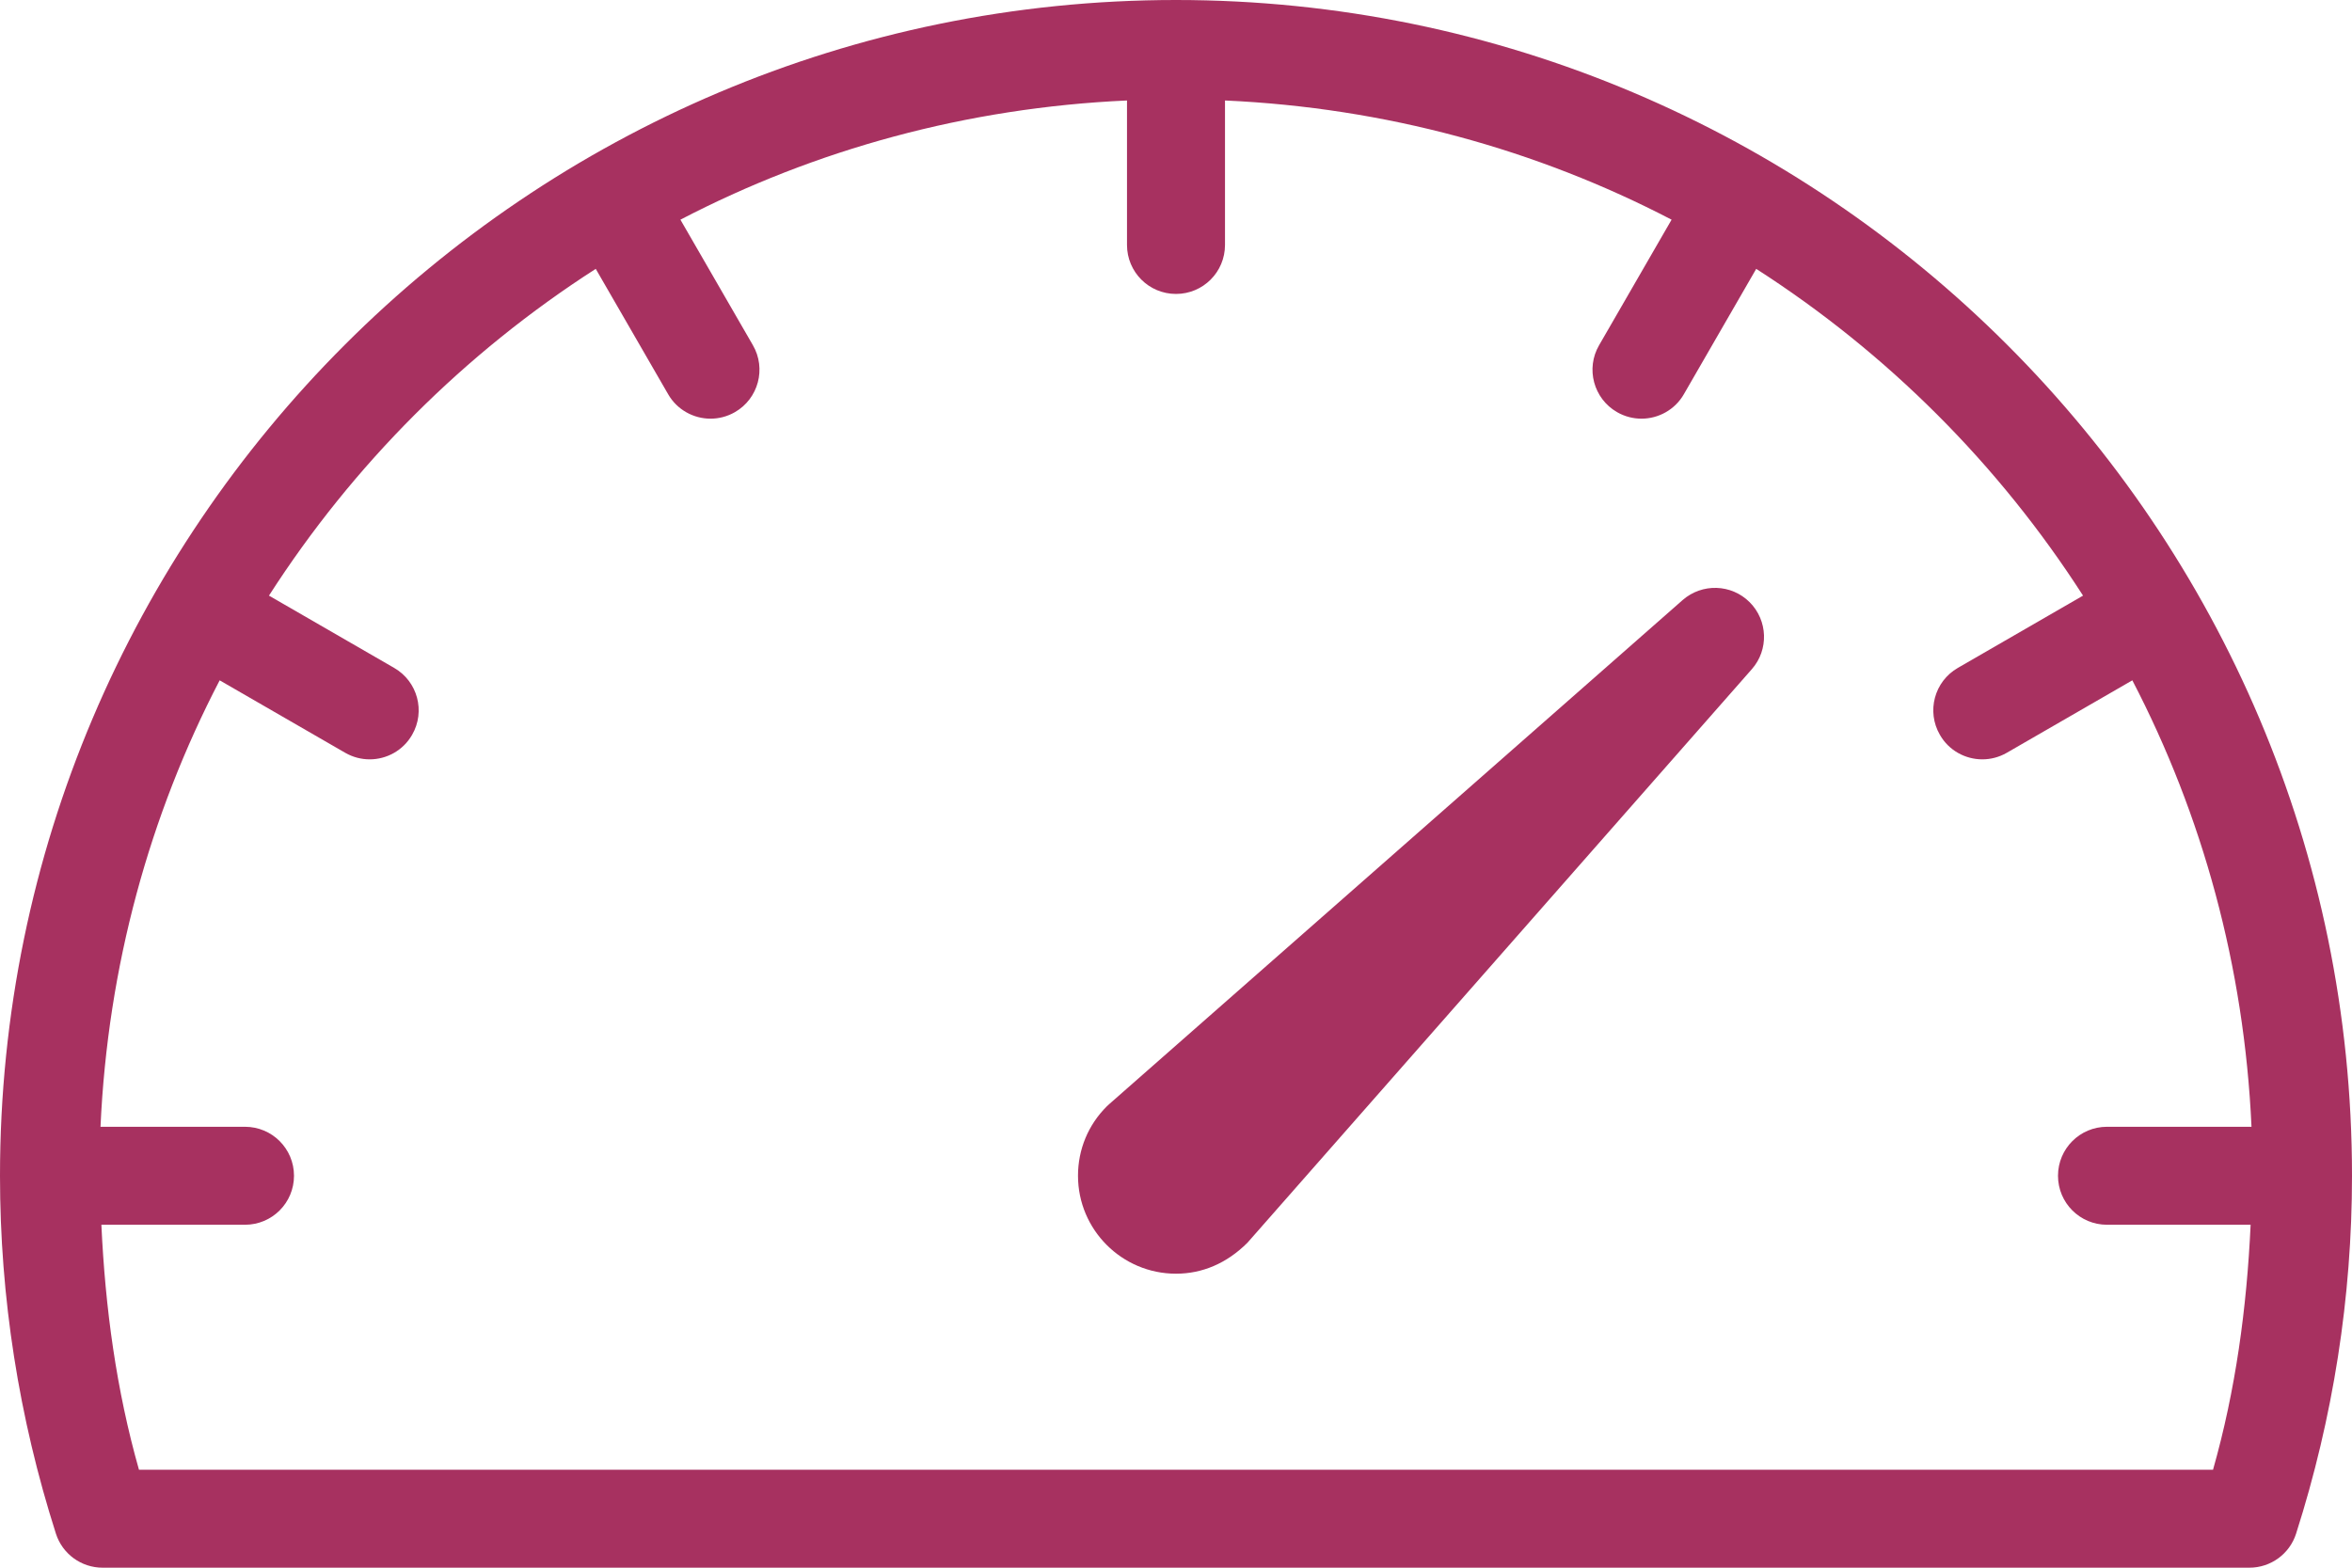 <svg width="48" height="32" viewBox="0 0 48 32" fill="none" xmlns="http://www.w3.org/2000/svg">
<path d="M34.34 12.248L22.633 22.541C22.617 22.555 22.602 22.569 22.588 22.583C22.209 22.96 22 23.463 22 23.999C22 25.102 22.896 25.999 24 25.999C24.531 25.999 25.033 25.792 25.459 25.366L35.752 13.659C36.1 13.264 36.08 12.665 35.707 12.292C35.334 11.92 34.738 11.901 34.34 12.248Z" fill="#A73160"/>
<path d="M24 0C10.766 0 0 10.767 0 24C0 26.482 0.385 28.939 1.141 31.305C1.274 31.719 1.658 32 2.094 32H45.906C46.342 32 46.727 31.719 46.859 31.305C47.615 28.939 48 26.483 48 24C48 10.767 37.234 0 24 0ZM43 25H45.931C45.853 26.691 45.627 28.37 45.164 30H2.836C2.373 28.37 2.147 26.691 2.069 25H5C5.553 25 6 24.553 6 24C6 23.447 5.553 23 5 23H2.051C2.199 19.726 3.052 16.638 4.483 13.887L7.045 15.366C7.203 15.457 7.375 15.5 7.545 15.5C7.889 15.5 8.226 15.321 8.41 15C8.687 14.521 8.523 13.91 8.045 13.634L5.489 12.158C7.207 9.482 9.483 7.206 12.158 5.488L13.635 8.046C13.818 8.366 14.156 8.546 14.5 8.546C14.67 8.546 14.842 8.503 15 8.412C15.478 8.136 15.642 7.524 15.365 7.046L13.886 4.484C16.637 3.052 19.726 2.199 23 2.051V5C23 5.553 23.447 6 24 6C24.553 6 25 5.553 25 5V2.051C28.274 2.199 31.363 3.052 34.114 4.484L32.635 7.046C32.357 7.524 32.522 8.136 33 8.412C33.158 8.503 33.33 8.546 33.5 8.546C33.844 8.546 34.182 8.366 34.365 8.046L35.841 5.488C38.517 7.206 40.793 9.482 42.511 12.158L39.955 13.634C39.477 13.91 39.312 14.521 39.59 15C39.773 15.321 40.111 15.5 40.455 15.5C40.625 15.5 40.797 15.457 40.955 15.366L43.517 13.887C44.948 16.638 45.801 19.726 45.949 23H43C42.447 23 42 23.447 42 24C42 24.553 42.447 25 43 25Z" fill="#A73160"/>
</svg>
